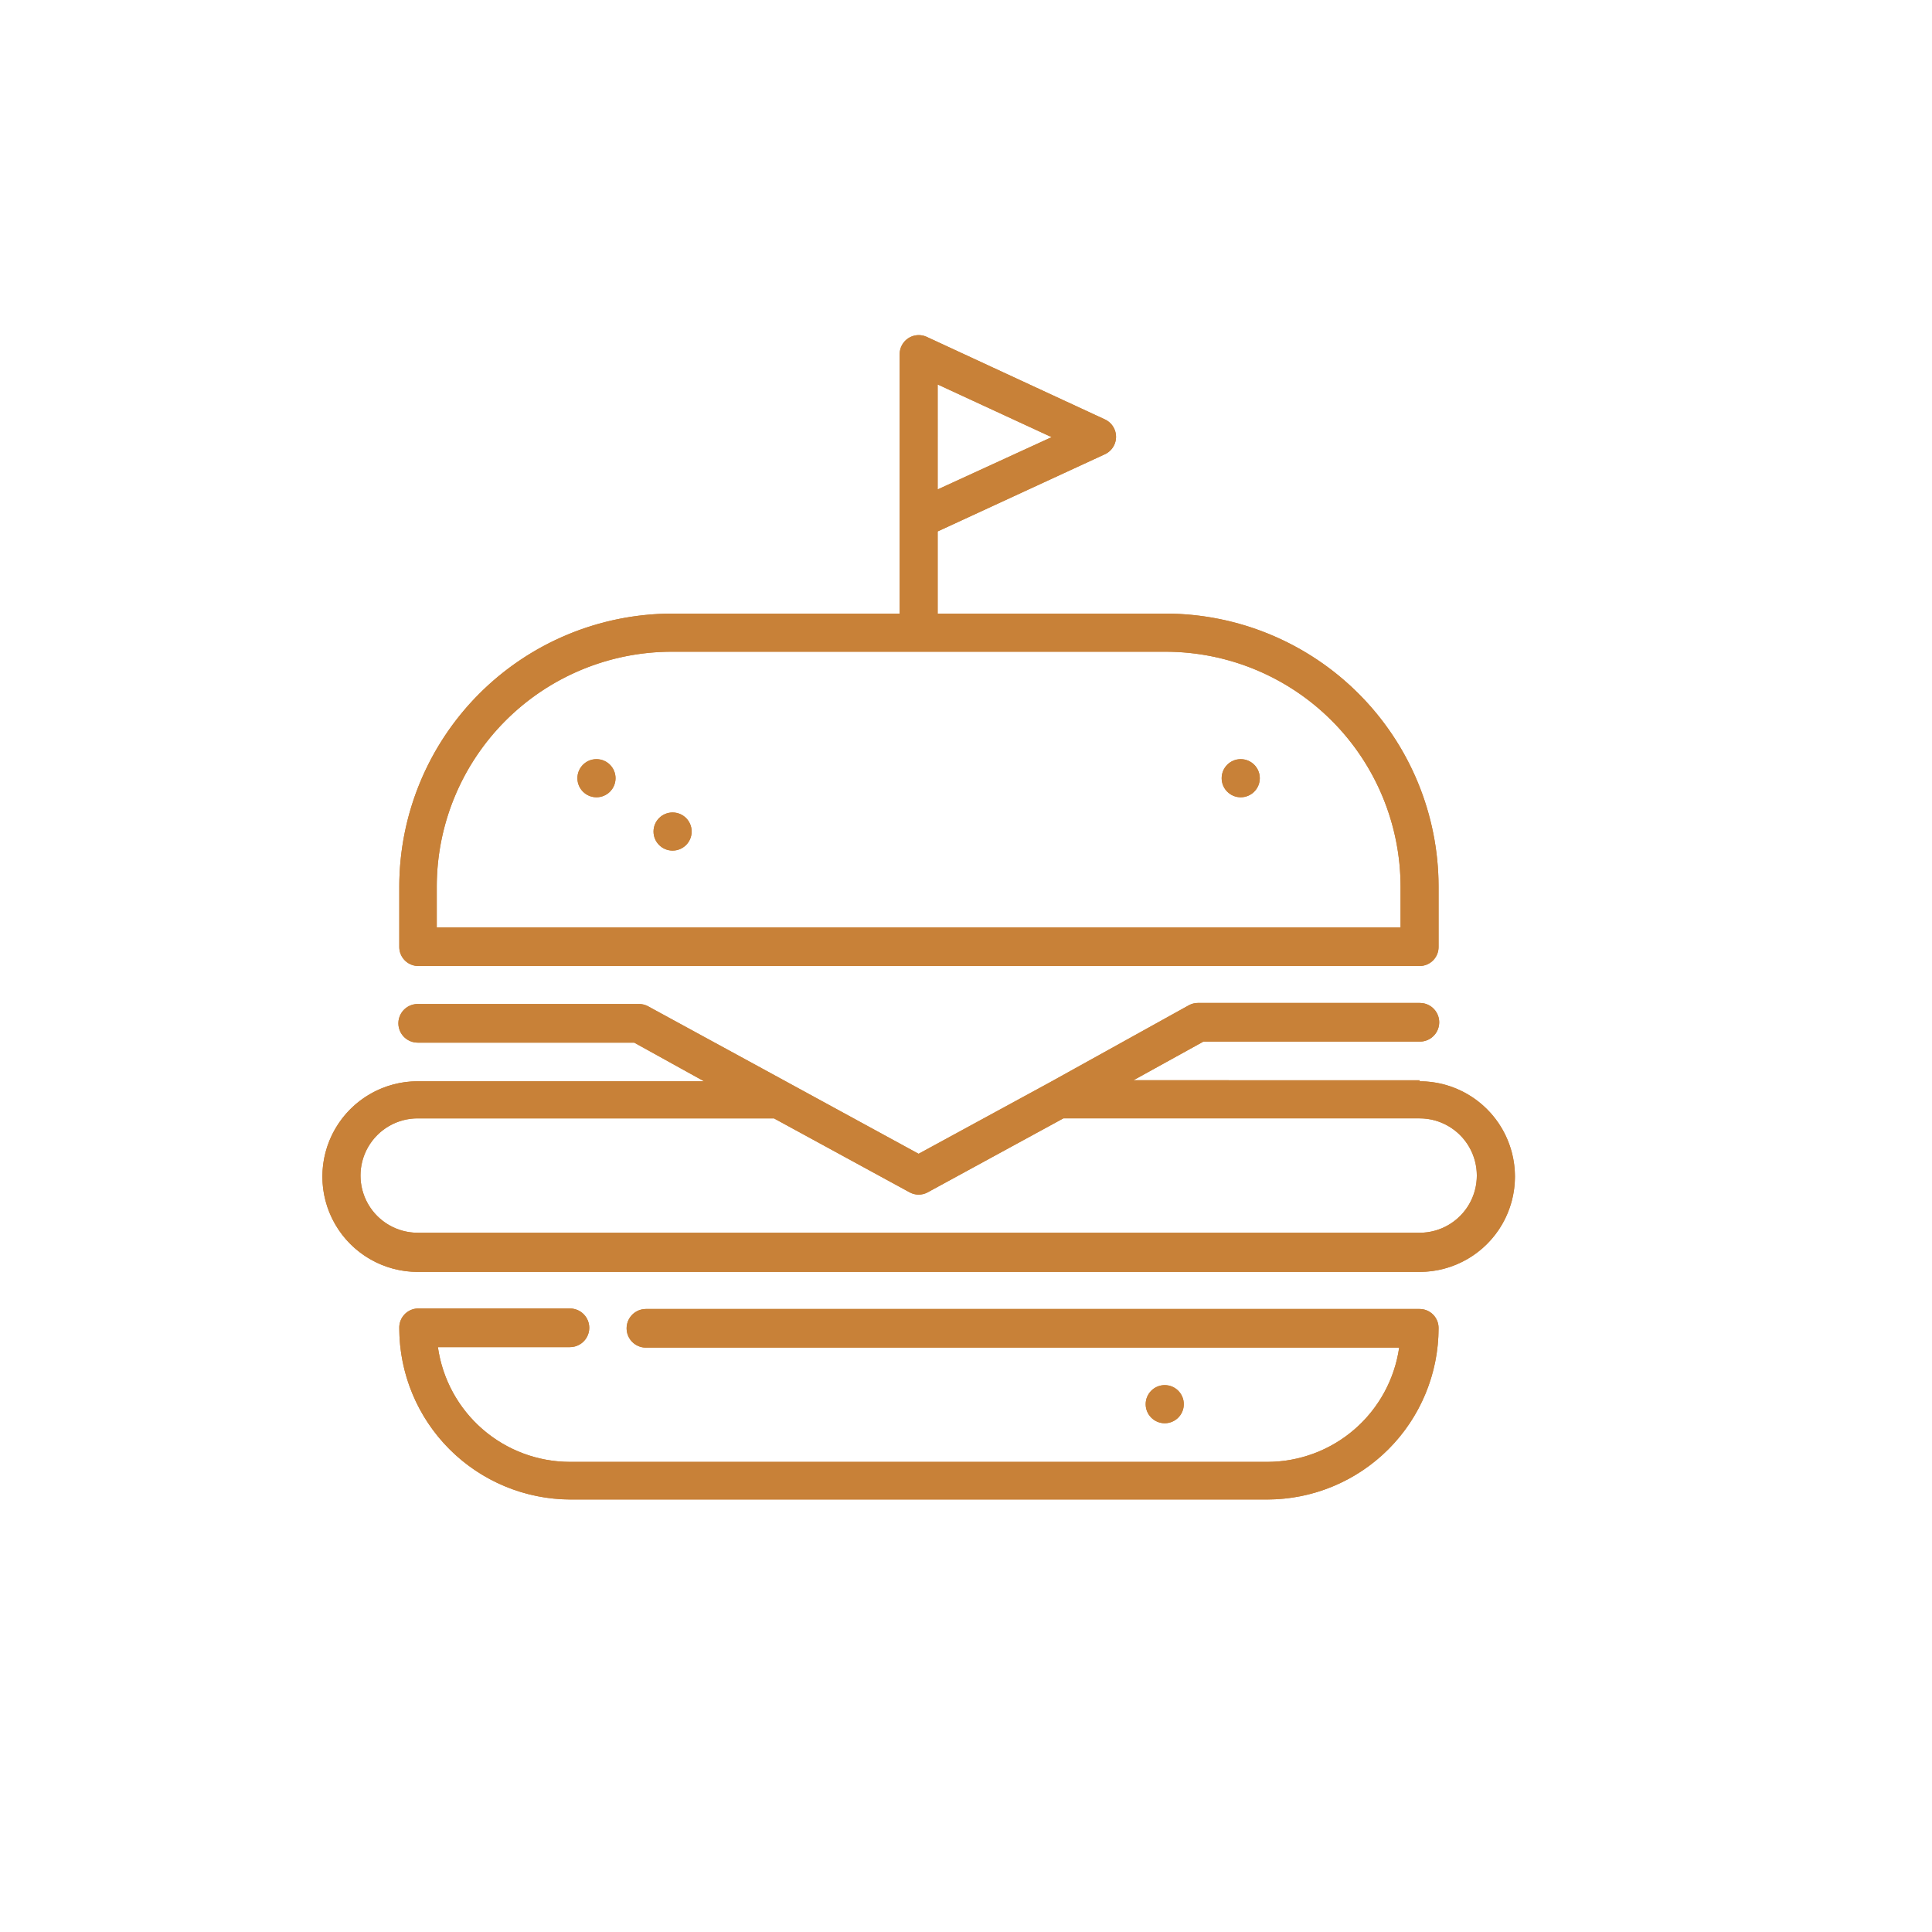 <svg id="Capa_1" data-name="Capa 1" xmlns="http://www.w3.org/2000/svg" xmlns:xlink="http://www.w3.org/1999/xlink" viewBox="0 0 150 150"><defs><style>.cls-1,.cls-2,.cls-3{fill:#c88138;}.cls-1{clip-rule:evenodd;}.cls-3{fill-rule:evenodd;}.cls-4{clip-path:url(#clip-path);}.cls-5{clip-path:url(#clip-path-2);}.cls-6{clip-path:url(#clip-path-3);}.cls-7{clip-path:url(#clip-path-4);}.cls-8{clip-path:url(#clip-path-5);}.cls-9{clip-path:url(#clip-path-6);}.cls-10{clip-path:url(#clip-path-7);}</style><clipPath id="clip-path"><path class="cls-1" d="M110.22,95.71H32.43a4.44,4.44,0,0,1,0-8.88H60.09l10.53,5.74a1.47,1.47,0,0,0,1.41,0l10.53-5.74h27.66a4.44,4.44,0,0,1,0,8.88Zm0-11.84H88l5.43-3h16.81a1.48,1.48,0,0,0,0-3H93a1.46,1.46,0,0,0-.7.18L81.48,84.05h0L71.32,89.58,61.18,84.05h0L50.32,78.13a1.47,1.47,0,0,0-.71-.18H32.43a1.48,1.48,0,1,0,0,3H49.24l5.42,3H32.43a7.4,7.4,0,0,0,0,14.8h77.79a7.4,7.4,0,0,0,0-14.8Z"/></clipPath><clipPath id="clip-path-2"><circle class="cls-2" cx="90.43" cy="109.02" r="1.48"/></clipPath><clipPath id="clip-path-3"><path class="cls-1" d="M110.22,101.63H50.15a1.48,1.48,0,0,0,0,3h58.48a10.35,10.35,0,0,1-10.23,8.87H44.25A10.36,10.36,0,0,1,34,104.59H44.25a1.48,1.48,0,0,0,0-3H32.43A1.48,1.48,0,0,0,31,103.11a13.32,13.32,0,0,0,13.3,13.31H98.4a13.31,13.31,0,0,0,13.29-13.31A1.47,1.47,0,0,0,110.22,101.63Z"/></clipPath><clipPath id="clip-path-4"><circle class="cls-2" cx="46.31" cy="60.42" r="1.48"/></clipPath><clipPath id="clip-path-5"><circle class="cls-2" cx="96.33" cy="60.42" r="1.48"/></clipPath><clipPath id="clip-path-6"><circle class="cls-2" cx="52.22" cy="64.56" r="1.48"/></clipPath><clipPath id="clip-path-7"><path class="cls-1" d="M33.91,68.85A18.25,18.25,0,0,1,52.12,50.6h38.4a18.26,18.26,0,0,1,18.22,18.25V72H33.91Zm38.89-39,8.85,4.09L72.8,38ZM32.43,75h77.79a1.47,1.47,0,0,0,1.47-1.48V68.85A21.21,21.21,0,0,0,90.52,47.64H72.8V41.26l13-6a1.49,1.49,0,0,0,0-2.69L71.94,26.15a1.48,1.48,0,0,0-2.09,1.35V47.64H52.12A21.22,21.22,0,0,0,31,68.85v4.66A1.48,1.48,0,0,0,32.43,75Z"/></clipPath></defs><path class="cls-3" d="M110.22,95.71H32.43a4.44,4.44,0,0,1,0-8.88H60.09l10.53,5.74a1.47,1.47,0,0,0,1.41,0l10.53-5.74h27.66a4.44,4.44,0,0,1,0,8.88Zm0-11.84H88l5.43-3h16.81a1.48,1.48,0,0,0,0-3H93a1.46,1.46,0,0,0-.7.18L81.48,84.05h0L71.32,89.58,61.18,84.05h0L50.32,78.13a1.47,1.47,0,0,0-.71-.18H32.43a1.48,1.48,0,1,0,0,3H49.24l5.42,3H32.43a7.4,7.4,0,0,0,0,14.8h77.79a7.4,7.4,0,0,0,0-14.8Z"/><g class="cls-4"><rect class="cls-2" x="23.58" y="76.49" width="95.49" height="23.65"/></g><circle class="cls-2" cx="90.43" cy="109.02" r="1.48"/><g class="cls-5"><rect class="cls-2" x="87.48" y="106.08" width="5.88" height="5.89"/></g><path class="cls-3" d="M110.22,101.63H50.15a1.48,1.48,0,0,0,0,3h58.48a10.35,10.35,0,0,1-10.23,8.87H44.25A10.36,10.36,0,0,1,34,104.59H44.25a1.48,1.48,0,0,0,0-3H32.43A1.48,1.48,0,0,0,31,103.11a13.32,13.32,0,0,0,13.3,13.31H98.4a13.31,13.31,0,0,0,13.29-13.31A1.47,1.47,0,0,0,110.22,101.63Z"/><g class="cls-6"><rect class="cls-2" x="29.49" y="100.16" width="83.67" height="17.73"/></g><circle class="cls-2" cx="46.31" cy="60.42" r="1.48"/><g class="cls-7"><rect class="cls-2" x="43.37" y="57.48" width="5.88" height="5.89"/></g><circle class="cls-2" cx="96.33" cy="60.42" r="1.48"/><g class="cls-8"><rect class="cls-2" x="93.39" y="57.48" width="5.88" height="5.89"/></g><circle class="cls-2" cx="52.22" cy="64.56" r="1.48"/><g class="cls-9"><rect class="cls-2" x="49.28" y="61.62" width="5.88" height="5.89"/></g><path class="cls-3" d="M33.91,68.85A18.25,18.25,0,0,1,52.12,50.6h38.4a18.26,18.26,0,0,1,18.22,18.25V72H33.91Zm38.89-39,8.85,4.09L72.8,38ZM32.43,75h77.79a1.47,1.47,0,0,0,1.47-1.48V68.85A21.21,21.21,0,0,0,90.52,47.64H72.8V41.26l13-6a1.49,1.49,0,0,0,0-2.69L71.94,26.15a1.48,1.48,0,0,0-2.09,1.35V47.64H52.12A21.22,21.22,0,0,0,31,68.85v4.66A1.48,1.48,0,0,0,32.43,75Z"/><g class="cls-10"><rect class="cls-2" x="29.49" y="24.48" width="83.67" height="51.98"/></g></svg>